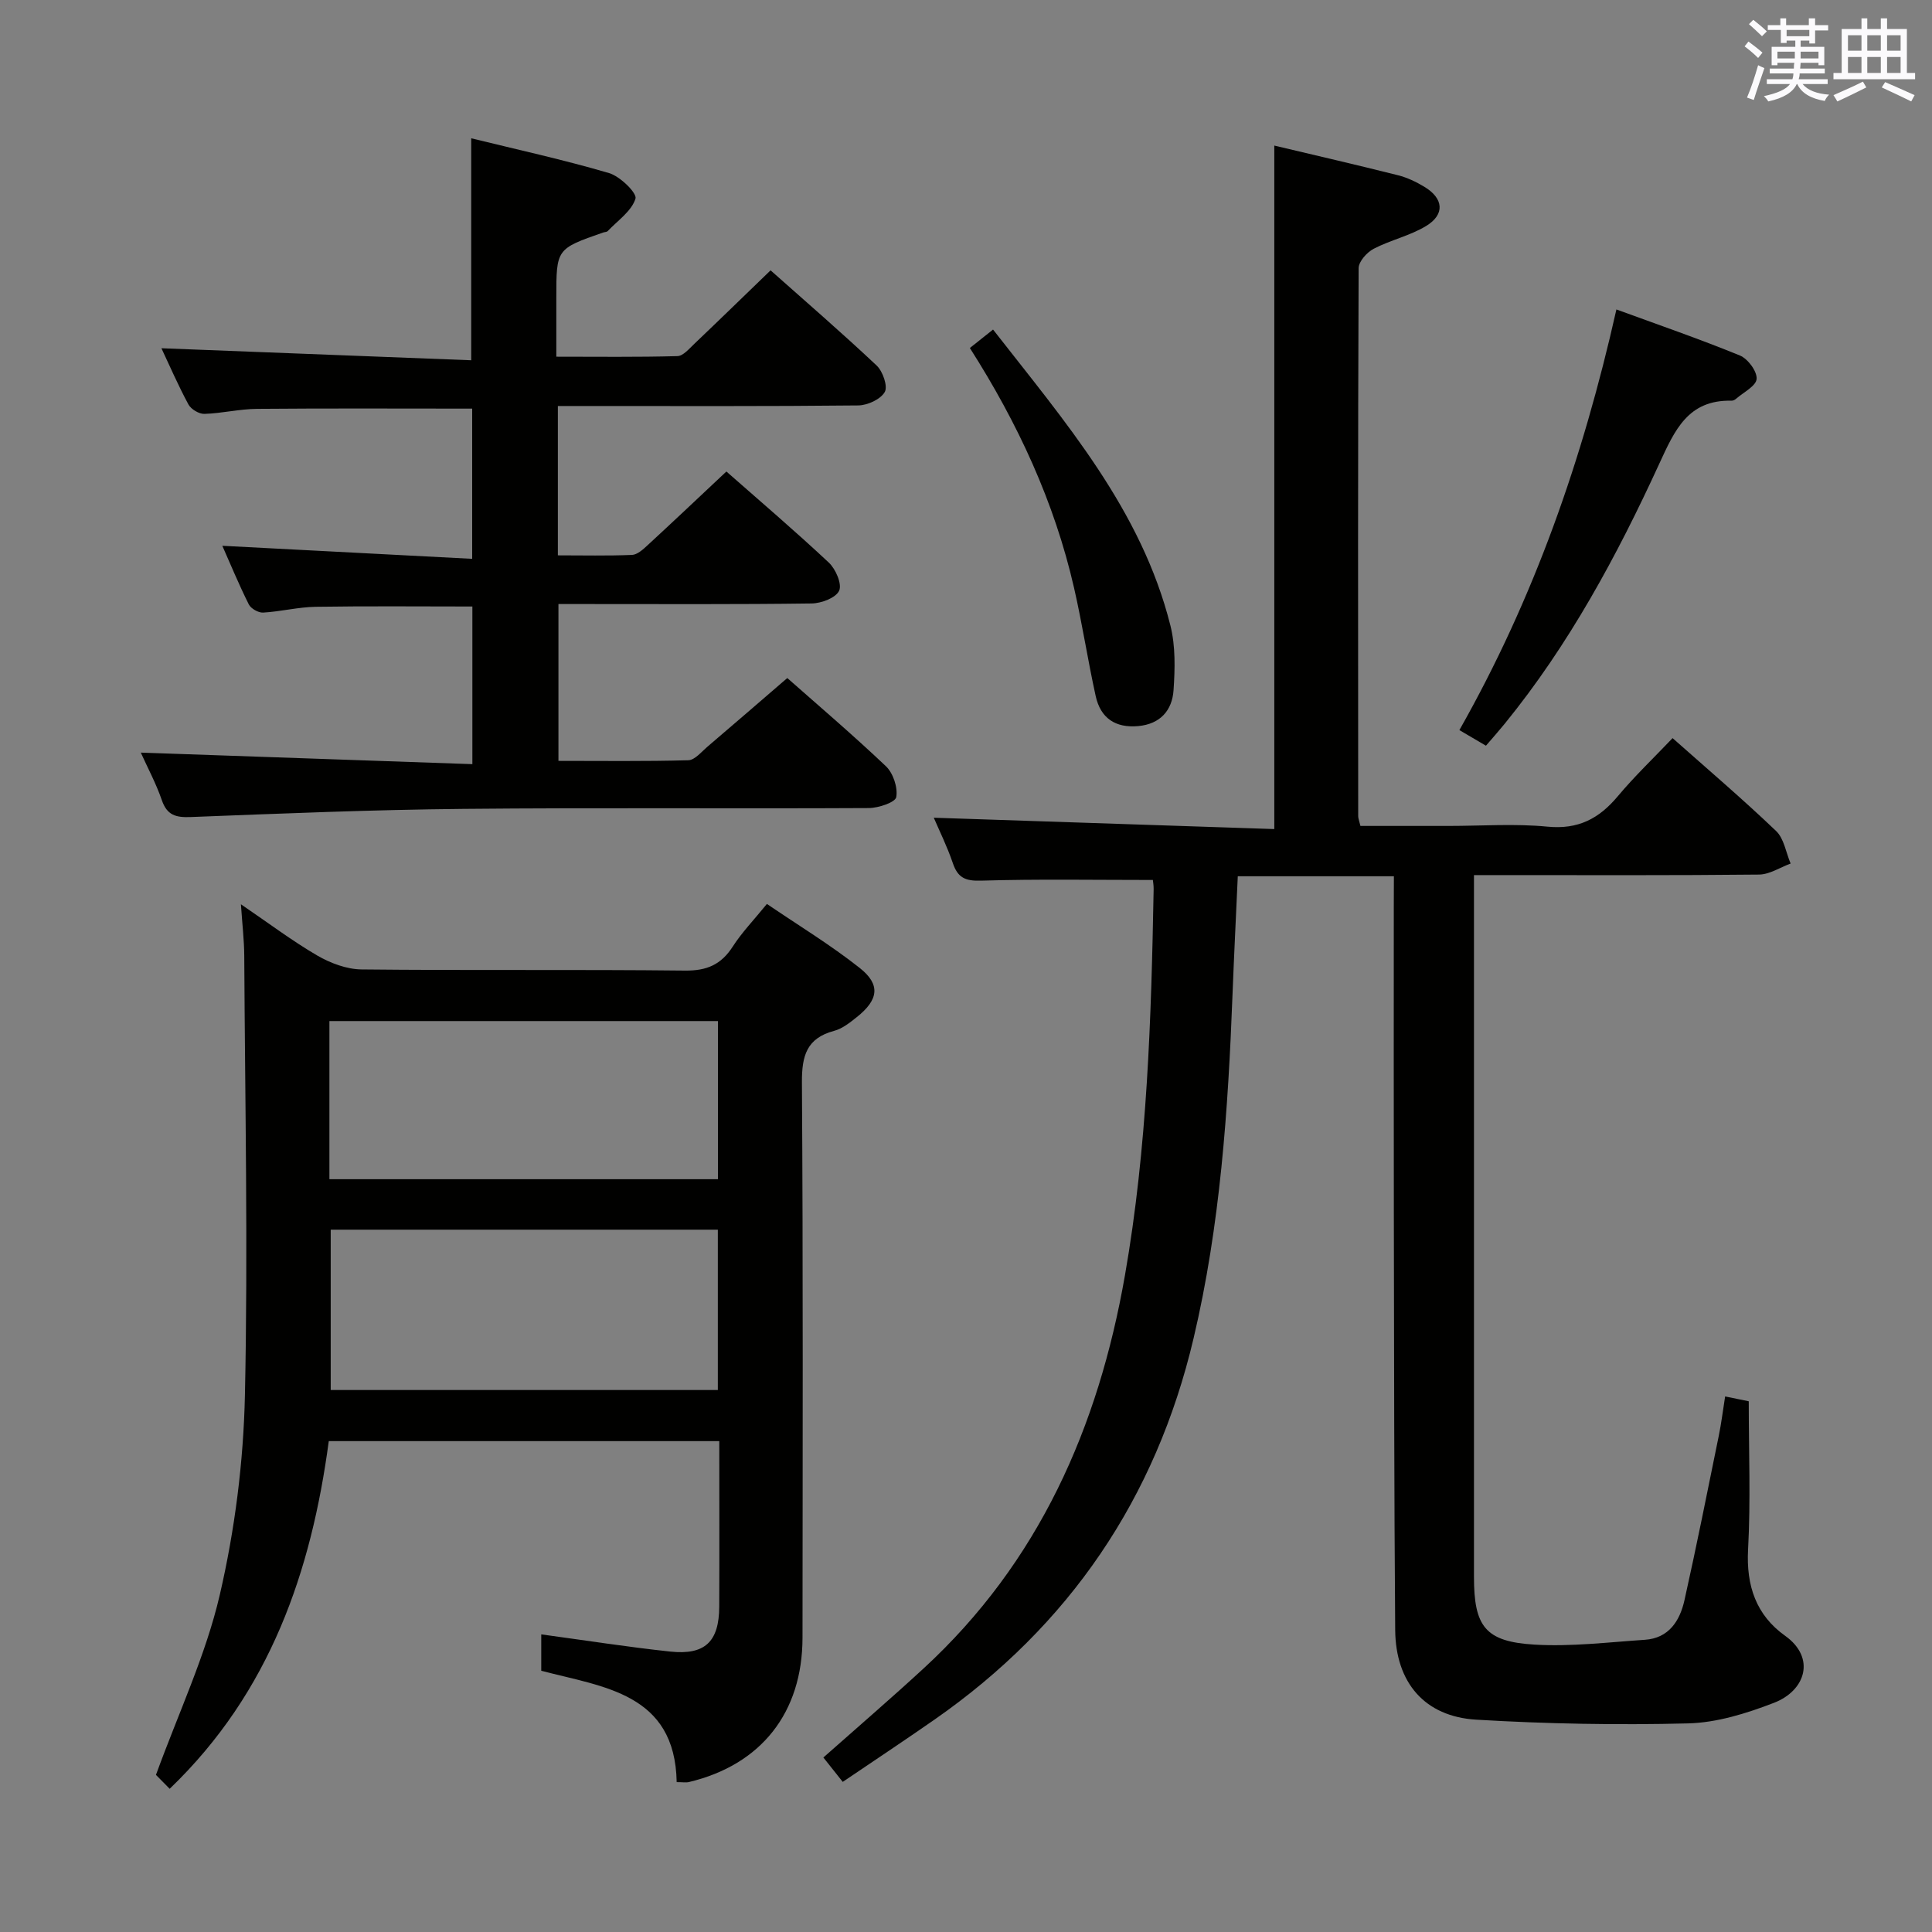 <svg enable-background="new 0 0 400 400" viewBox="0 0 400 400" xmlns="http://www.w3.org/2000/svg"><rect x="0" y="0" width="400" height="400" fill="#808080" stroke="none"/><g fill="#010100"><path d="m288.59 181.42c-11.1 0-21.51 0-32.32 0-.37 8.31-.78 16.39-1.09 24.48-.91 23.93-2.54 47.79-8.06 71.17-7.81 33.14-25.72 59.52-53.69 78.99-6.14 4.27-12.37 8.41-18.95 12.86-1.41-1.78-2.7-3.4-4.01-5.05 7.1-6.29 14.02-12.24 20.73-18.42 23.9-22 36.21-49.95 41.71-81.42 4.63-26.47 5.45-53.2 5.94-79.97.01-.79-.14-1.58-.16-1.87-12.09 0-23.85-.21-35.6.14-3.27.1-4.8-.63-5.82-3.64-1.17-3.44-2.8-6.72-3.94-9.39 23.44.78 47.01 1.57 70.5 2.35 0-47.75 0-94.45 0-141.51 8.3 1.97 16.97 3.97 25.6 6.14 1.91.48 3.77 1.37 5.46 2.39 4 2.4 4.31 5.73.37 8.12-3.34 2.03-7.37 2.9-10.86 4.72-1.4.73-3.1 2.63-3.11 4.01-.16 37.82-.12 75.64-.09 113.46 0 .47.21.94.46 2.02h18.25c6.83 0 13.71-.51 20.48.15 6.35.62 10.67-1.65 14.56-6.3 3.51-4.19 7.5-7.99 11.34-12.03 7.35 6.52 14.58 12.68 21.43 19.23 1.65 1.57 2.04 4.46 3.01 6.74-2.18.8-4.36 2.26-6.55 2.28-17.66.19-35.32.11-52.98.11-1.79 0-3.58 0-6.03 0v5.83c0 46.49-.01 92.97 0 139.46 0 10.28 2.32 13.42 12.53 14.03 7.57.45 15.24-.49 22.86-1 4.97-.33 7.24-3.94 8.19-8.19 2.53-11.32 4.79-22.7 7.11-34.07.53-2.58.84-5.2 1.31-8.12 1.78.36 3.31.67 4.89 1 0 10.42.41 20.58-.14 30.68-.41 7.52 1.68 13.61 7.68 17.88 6.35 4.53 4.28 11.33-2.34 13.88-5.65 2.18-11.79 4.1-17.76 4.25-14.61.37-29.27.1-43.86-.77-10.69-.64-16.69-7.68-16.78-18.57-.22-28.65-.23-57.31-.28-85.96-.04-21.33-.01-42.65-.01-63.98.02-1.97.02-3.92.02-6.11z"/><path d="m35.13 370.35c-1.51-1.53-2.67-2.71-2.84-2.88 4.73-12.99 10.32-24.81 13.21-37.26 3.13-13.49 4.91-27.54 5.21-41.39.65-30.31.02-60.65-.14-90.97-.02-3.13-.39-6.27-.69-10.63 5.78 3.93 10.62 7.59 15.82 10.62 2.71 1.57 6.06 2.83 9.13 2.87 22.33.24 44.66-.01 66.99.24 4.53.05 7.49-1.24 9.9-4.99 1.87-2.91 4.33-5.45 7.06-8.81 6.52 4.44 13.17 8.47 19.22 13.26 4.38 3.46 3.88 6.61-.62 10.18-1.42 1.13-2.97 2.38-4.66 2.83-5.71 1.52-6.72 5.15-6.69 10.66.25 38.33.15 76.66.12 114.99-.01 15.51-8.56 26.32-23.5 29.88-.61.15-1.29.02-2.55.02-.34-18.44-15.2-19.67-28.04-23.06 0-2.71 0-5.01 0-7.53 9.06 1.23 17.85 2.61 26.7 3.56 7.21.77 10.12-2.06 10.15-9.3.05-11.31.01-22.62.01-34.27-26.9 0-53.48 0-80.85 0-3.6 26.86-12.1 51.97-32.94 71.98zm113.49-82.56c0-11.36 0-22.24 0-33.2-26.97 0-53.63 0-80.15 0v33.2zm-80.42-43.65h80.44c0-11.21 0-21.96 0-32.74-26.98 0-53.66 0-80.44 0z"/><path d="m97.76 115.7c0-11.24 0-21.17 0-31.1-15.01 0-29.78-.08-44.55.05-3.64.03-7.26.93-10.9 1.04-1.1.03-2.75-.95-3.29-1.94-2.12-3.93-3.91-8.05-5.6-11.65 21.24.82 42.52 1.65 64.14 2.49 0-15.65 0-30.36 0-45.96 9.52 2.34 19.13 4.44 28.55 7.21 2.28.67 5.82 4.15 5.46 5.29-.81 2.59-3.69 4.54-5.75 6.71-.2.21-.63.19-.94.3-9.7 3.38-9.7 3.38-9.7 13.54v12.17c8.57 0 16.83.11 25.07-.12 1.2-.03 2.45-1.55 3.51-2.55 5.18-4.93 10.29-9.91 15.78-15.21 7.21 6.41 14.74 12.91 21.97 19.72 1.27 1.2 2.34 4.3 1.67 5.47-.87 1.52-3.57 2.76-5.5 2.78-18.83.2-37.67.12-56.5.12-1.8 0-3.59 0-5.68 0v30.92c5.16 0 10.26.12 15.35-.09 1.1-.05 2.28-1.13 3.2-1.98 5.39-4.97 10.71-10 16.34-15.29 6.61 5.82 14.06 12.17 21.2 18.85 1.43 1.34 2.77 4.44 2.15 5.82-.66 1.48-3.7 2.63-5.71 2.65-15.5.21-31 .12-46.5.12-1.83 0-3.65 0-5.91 0v32.47c9 0 17.95.12 26.9-.13 1.33-.04 2.68-1.72 3.91-2.77 5.46-4.65 10.88-9.35 16.57-14.25 5.85 5.18 13.31 11.52 20.41 18.25 1.51 1.43 2.5 4.41 2.15 6.4-.19 1.09-3.68 2.26-5.69 2.27-28 .15-56-.1-84 .17-18.8.18-37.59.96-56.37 1.69-3.1.12-4.92-.36-6-3.51-1.18-3.43-2.92-6.66-4.35-9.83 22.89.8 45.64 1.59 68.65 2.39 0-11.65 0-22.08 0-32.64-10.92 0-21.68-.11-32.44.06-3.63.06-7.24.99-10.87 1.2-.99.06-2.54-.82-2.98-1.7-2.06-4.11-3.81-8.37-5.48-12.13 17.14.9 34.17 1.79 51.73 2.7z"/><path d="m334.66 64.07c8.66 3.17 17.21 6.11 25.56 9.53 1.65.67 3.58 3.27 3.47 4.85-.11 1.48-2.74 2.78-4.29 4.14-.24.21-.61.38-.91.37-9.01-.21-11.76 6.11-14.96 13.06-8.74 19.03-18.67 37.45-31.98 53.8-1.24 1.52-2.54 2.99-3.9 4.57-2.01-1.18-3.68-2.16-5.5-3.23 15.46-27.29 25.54-56.09 32.51-87.09z"/><path d="m200.8 72.05c1.59-1.26 2.97-2.36 4.8-3.82 14.95 19.16 30.72 37.33 36.73 61.32 1.06 4.24.94 8.91.64 13.34-.28 4.18-2.74 7.02-7.32 7.44-4.74.43-7.8-1.67-8.8-6.22-1.64-7.44-2.78-14.98-4.48-22.4-4.07-17.78-11.65-34.11-21.57-49.66z"/></g><path d="m361.2 9.6.8-1c.9.7 1.9 1.4 2.9 2.3l-.9 1.1c-1-1-2-1.8-2.8-2.4zm.5 10.6c.9-2.1 1.6-4.3 2.3-6.7.4.2.8.4 1.3.6-.7 2.1-1.5 4.3-2.2 6.6zm.4-15.2.9-.9c1 .8 2 1.6 2.8 2.4l-1 1c-.9-.9-1.8-1.7-2.7-2.5zm12.5-1.2h1.2v1.4h2.7v1.1h-2.7v2.7h-1.2v-.6h-1.8v1.3h4.9v3.8h-1.2v-.5h-3.7c0 .4-.1.9-.1 1.2h5.1v1h-5.2c0 .5-.1.9-.2 1.2h6v1h-5.2c1.1 1.3 2.9 2 5.5 2.2-.4.4-.7.8-.9 1.3-2.9-.5-4.8-1.6-5.7-3.5h-.1c-.8 1.7-2.7 2.9-5.9 3.6-.2-.4-.6-.8-.9-1.1 2.8-.6 4.6-1.4 5.4-2.5h-4.8v-1h5.3c.1-.3.2-.7.2-1.2h-4.9v-1h5c0-.4 0-.8.1-1.2h-3.5v.5h-1.2v-3.8h4.9v-1.3h-1.8v.5h-1.2v-2.7h-2.7v-1h2.6v-1.4h1.2v1.4h4.7v-1.4zm-6.6 8.3h3.6c0-.4 0-.9 0-1.4h-3.6zm1.9-4.6h4.7v-1.3h-4.7zm6.6 3.2h-3.7v1.4h3.7z" fill="#fbfafc"/><path d="m385.3 3.8h1.3v2.2h2.8v-2.2h1.3v2.2h4.1v9.1h1.7v1.3h-16.9v-1.3h1.7v-9.1h4.1v-2.2zm.4 13.1.7 1.2c-1.8.9-3.8 1.9-6 2.9-.2-.4-.5-.8-.8-1.3 2.3-1 4.3-1.9 6.1-2.8zm-3.1-6.4h2.8v-3.2h-2.8zm0 4.6h2.8v-3.3h-2.8zm4-4.6h2.8v-3.2h-2.8zm0 4.6h2.8v-3.3h-2.8zm3.7 1.9c2.1.9 4.1 1.8 6.1 2.7l-.7 1.3c-2.2-1.1-4.2-2-6.1-2.9zm3.2-9.7h-2.8v3.2h2.8zm-2.8 7.8h2.8v-3.3h-2.8z" fill="#fbfafc"/></svg>